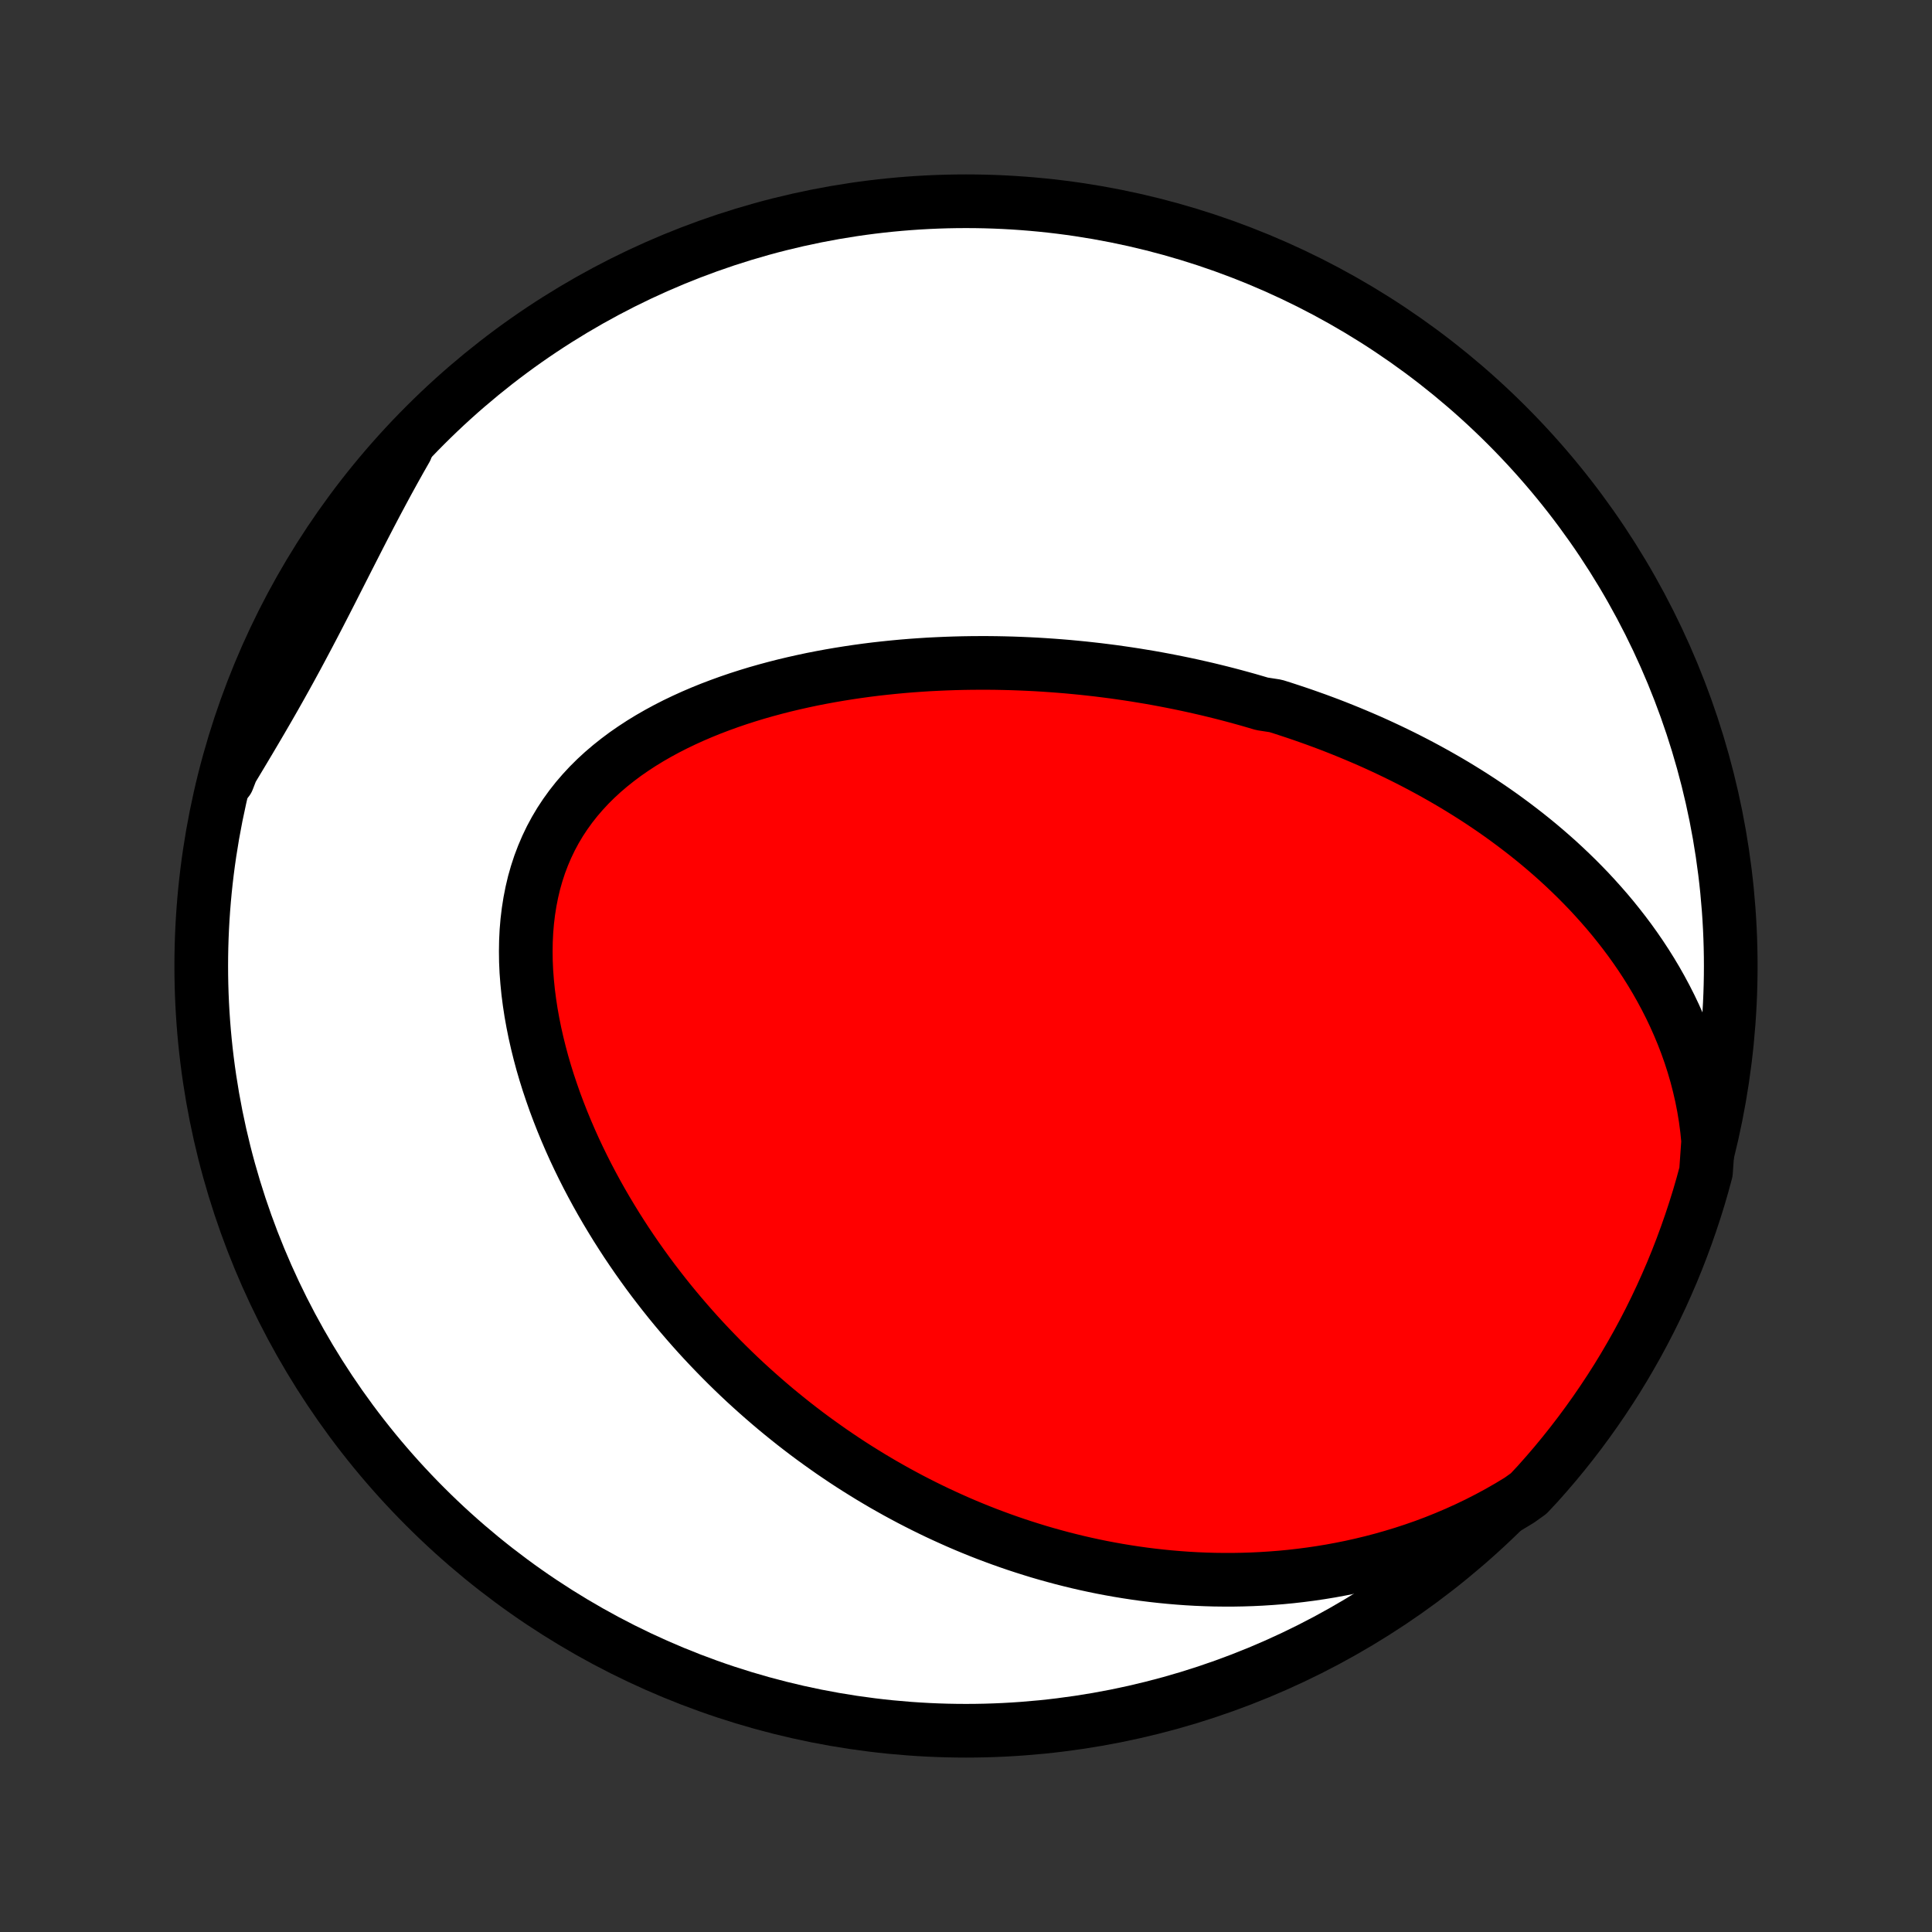 <?xml version="1.0" encoding="utf-8" standalone="no"?>
<!DOCTYPE svg PUBLIC "-//W3C//DTD SVG 1.1//EN"
  "http://www.w3.org/Graphics/SVG/1.1/DTD/svg11.dtd">
<!-- Created with matplotlib (http://matplotlib.org/) -->
<svg height="72pt" version="1.1" viewBox="0 0 72 72" width="72pt" xmlns="http://www.w3.org/2000/svg" xmlns:xlink="http://www.w3.org/1999/xlink">
 <rect x="0" y="0" width="72" height="72" fill="#333333" stroke="none"/>
 <defs>
  <style type="text/css">
*{stroke-linecap:butt;stroke-linejoin:round;}
  </style>
 </defs>
 <g id="figure_1">
  <g id="patch_1">
   <path d="
M0 72
L72 72
L72 0
L0 0
z
" style="fill:none;"/>
  </g>
  <g id="axes_1">
   <g id="PatchCollection_1">
    <defs>
     <path d="
M36 -7.5
C43.558 -7.5 50.808 -10.503 56.153 -15.848
C61.497 -21.192 64.5 -28.442 64.5 -36
C64.5 -43.558 61.497 -50.808 56.153 -56.153
C50.808 -61.497 43.558 -64.5 36 -64.5
C28.442 -64.5 21.192 -61.497 15.848 -56.153
C10.503 -50.808 7.5 -43.558 7.5 -36
C7.5 -28.442 10.503 -21.192 15.848 -15.848
C21.192 -10.503 28.442 -7.5 36 -7.5
z
" id="C0_0_a811fe30f3"/>
     <path d="
M63.658 -29.476
L63.616 -29.902
L63.561 -30.322
L63.493 -30.736
L63.413 -31.143
L63.321 -31.543
L63.219 -31.937
L63.106 -32.323
L62.984 -32.702
L62.852 -33.074
L62.712 -33.438
L62.563 -33.795
L62.408 -34.144
L62.245 -34.486
L62.075 -34.821
L61.899 -35.149
L61.718 -35.469
L61.531 -35.782
L61.339 -36.088
L61.142 -36.388
L60.941 -36.68
L60.736 -36.966
L60.527 -37.245
L60.315 -37.517
L60.1 -37.784
L59.882 -38.044
L59.661 -38.297
L59.438 -38.545
L59.213 -38.788
L58.985 -39.024
L58.756 -39.255
L58.525 -39.48
L58.293 -39.7
L58.059 -39.916
L57.824 -40.125
L57.588 -40.33
L57.35 -40.531
L57.112 -40.726
L56.873 -40.917
L56.633 -41.103
L56.393 -41.285
L56.152 -41.463
L55.911 -41.637
L55.669 -41.807
L55.426 -41.973
L55.184 -42.135
L54.941 -42.293
L54.697 -42.448
L54.453 -42.599
L54.21 -42.747
L53.966 -42.891
L53.721 -43.032
L53.477 -43.17
L53.232 -43.305
L52.987 -43.437
L52.742 -43.566
L52.497 -43.692
L52.252 -43.815
L52.007 -43.935
L51.761 -44.053
L51.515 -44.168
L51.269 -44.281
L51.023 -44.391
L50.776 -44.498
L50.529 -44.603
L50.282 -44.706
L50.035 -44.806
L49.787 -44.905
L49.539 -45.001
L49.291 -45.094
L49.042 -45.186
L48.792 -45.275
L48.542 -45.363
L48.292 -45.448
L48.041 -45.531
L47.79 -45.613
L47.538 -45.692
L47.032 -45.77
L46.778 -45.845
L46.523 -45.919
L46.268 -45.99
L46.011 -46.06
L45.754 -46.128
L45.496 -46.194
L45.237 -46.258
L44.977 -46.321
L44.715 -46.381
L44.453 -46.44
L44.19 -46.497
L43.925 -46.552
L43.66 -46.605
L43.392 -46.657
L43.124 -46.707
L42.855 -46.755
L42.583 -46.8
L42.311 -46.845
L42.037 -46.887
L41.762 -46.927
L41.485 -46.966
L41.206 -47.002
L40.926 -47.037
L40.644 -47.069
L40.36 -47.1
L40.075 -47.128
L39.788 -47.155
L39.498 -47.179
L39.208 -47.201
L38.915 -47.221
L38.62 -47.239
L38.324 -47.254
L38.025 -47.267
L37.724 -47.278
L37.422 -47.286
L37.117 -47.292
L36.81 -47.295
L36.501 -47.295
L36.19 -47.293
L35.877 -47.288
L35.562 -47.28
L35.245 -47.269
L34.926 -47.255
L34.604 -47.239
L34.281 -47.218
L33.956 -47.195
L33.629 -47.168
L33.299 -47.137
L32.968 -47.103
L32.636 -47.066
L32.301 -47.024
L31.965 -46.978
L31.627 -46.928
L31.288 -46.874
L30.948 -46.816
L30.607 -46.753
L30.264 -46.686
L29.921 -46.613
L29.577 -46.536
L29.232 -46.454
L28.887 -46.366
L28.543 -46.273
L28.198 -46.175
L27.854 -46.07
L27.511 -45.96
L27.169 -45.843
L26.829 -45.72
L26.49 -45.591
L26.154 -45.455
L25.82 -45.312
L25.49 -45.162
L25.163 -45.005
L24.84 -44.84
L24.521 -44.667
L24.208 -44.487
L23.901 -44.299
L23.6 -44.102
L23.305 -43.898
L23.019 -43.684
L22.74 -43.462
L22.47 -43.232
L22.209 -42.992
L21.959 -42.744
L21.719 -42.486
L21.49 -42.22
L21.273 -41.945
L21.068 -41.661
L20.875 -41.369
L20.696 -41.068
L20.529 -40.758
L20.377 -40.441
L20.238 -40.116
L20.112 -39.784
L20.001 -39.445
L19.903 -39.1
L19.82 -38.749
L19.75 -38.392
L19.693 -38.031
L19.649 -37.665
L19.618 -37.296
L19.6 -36.923
L19.594 -36.548
L19.599 -36.17
L19.616 -35.792
L19.645 -35.412
L19.683 -35.031
L19.732 -34.651
L19.79 -34.27
L19.858 -33.891
L19.934 -33.513
L20.019 -33.136
L20.112 -32.761
L20.212 -32.388
L20.32 -32.018
L20.435 -31.651
L20.557 -31.287
L20.684 -30.925
L20.818 -30.568
L20.957 -30.214
L21.102 -29.863
L21.251 -29.517
L21.405 -29.174
L21.564 -28.836
L21.727 -28.502
L21.894 -28.172
L22.065 -27.847
L22.239 -27.526
L22.417 -27.209
L22.598 -26.897
L22.782 -26.59
L22.968 -26.287
L23.158 -25.988
L23.349 -25.694
L23.544 -25.404
L23.74 -25.119
L23.939 -24.838
L24.139 -24.561
L24.342 -24.289
L24.546 -24.022
L24.752 -23.758
L24.959 -23.499
L25.168 -23.244
L25.379 -22.993
L25.591 -22.746
L25.804 -22.503
L26.018 -22.264
L26.234 -22.029
L26.451 -21.798
L26.669 -21.571
L26.888 -21.347
L27.108 -21.127
L27.329 -20.911
L27.551 -20.698
L27.774 -20.489
L27.998 -20.284
L28.224 -20.081
L28.45 -19.882
L28.676 -19.687
L28.904 -19.494
L29.133 -19.305
L29.363 -19.119
L29.593 -18.936
L29.825 -18.756
L30.057 -18.579
L30.291 -18.405
L30.525 -18.235
L30.761 -18.067
L30.997 -17.901
L31.235 -17.739
L31.473 -17.579
L31.713 -17.422
L31.954 -17.268
L32.196 -17.117
L32.438 -16.968
L32.683 -16.822
L32.928 -16.678
L33.175 -16.538
L33.423 -16.399
L33.672 -16.264
L33.923 -16.13
L34.175 -16
L34.428 -15.872
L34.684 -15.746
L34.94 -15.623
L35.198 -15.503
L35.458 -15.385
L35.719 -15.269
L35.982 -15.156
L36.247 -15.046
L36.514 -14.938
L36.782 -14.833
L37.053 -14.731
L37.325 -14.631
L37.599 -14.534
L37.876 -14.439
L38.154 -14.348
L38.435 -14.259
L38.718 -14.172
L39.003 -14.089
L39.291 -14.009
L39.581 -13.931
L39.873 -13.857
L40.168 -13.785
L40.465 -13.717
L40.765 -13.652
L41.067 -13.59
L41.373 -13.532
L41.681 -13.477
L41.991 -13.426
L42.305 -13.378
L42.621 -13.334
L42.941 -13.294
L43.263 -13.258
L43.588 -13.226
L43.916 -13.198
L44.248 -13.174
L44.582 -13.155
L44.919 -13.141
L45.26 -13.131
L45.604 -13.127
L45.951 -13.127
L46.301 -13.133
L46.654 -13.144
L47.01 -13.161
L47.369 -13.184
L47.732 -13.212
L48.097 -13.247
L48.465 -13.289
L48.837 -13.337
L49.211 -13.392
L49.588 -13.454
L49.967 -13.524
L50.349 -13.601
L50.734 -13.687
L51.12 -13.78
L51.509 -13.882
L51.899 -13.993
L52.291 -14.112
L52.685 -14.241
L53.08 -14.379
L53.475 -14.527
L53.871 -14.686
L54.267 -14.854
L54.663 -15.033
L55.059 -15.223
L55.453 -15.424
L55.846 -15.636
L56.237 -15.86
L56.625 -16.095
L56.97 -16.342
L57.304 -16.7
L57.631 -17.069
L57.952 -17.443
L58.266 -17.824
L58.573 -18.21
L58.873 -18.601
L59.166 -18.998
L59.452 -19.399
L59.731 -19.806
L60.003 -20.218
L60.268 -20.634
L60.525 -21.056
L60.774 -21.482
L61.017 -21.912
L61.251 -22.346
L61.478 -22.785
L61.697 -23.228
L61.908 -23.674
L62.111 -24.125
L62.307 -24.579
L62.494 -25.036
L62.673 -25.497
L62.844 -25.961
L63.007 -26.428
L63.162 -26.898
L63.309 -27.37
L63.447 -27.846
L63.577 -28.324
z
" id="C0_1_1e4ce81da0"/>
     <path d="
M15.132 -55.268
L14.902 -54.865
L14.676 -54.46
L14.452 -54.053
L14.232 -53.644
L14.013 -53.234
L13.797 -52.822
L13.583 -52.41
L13.371 -51.997
L13.16 -51.584
L12.95 -51.172
L12.741 -50.76
L12.532 -50.349
L12.324 -49.939
L12.115 -49.531
L11.906 -49.124
L11.696 -48.72
L11.485 -48.318
L11.273 -47.918
L11.06 -47.52
L10.845 -47.125
L10.629 -46.733
L10.411 -46.343
L10.192 -45.956
L9.971 -45.571
L9.749 -45.189
L9.526 -44.809
L9.302 -44.43
L9.078 -44.054
L8.853 -43.679
L8.629 -43.306
L8.485 -42.934
L8.618 -43.426
L8.76 -43.905
L8.911 -44.382
L9.07 -44.856
L9.236 -45.328
L9.412 -45.796
L9.595 -46.262
L9.786 -46.724
L9.985 -47.183
L10.192 -47.639
L10.407 -48.092
L10.63 -48.54
L10.86 -48.985
L11.098 -49.426
L11.344 -49.862
L11.597 -50.295
L11.858 -50.723
L12.126 -51.147
L12.401 -51.566
L12.684 -51.98
L12.973 -52.389
L13.27 -52.794
L13.574 -53.193
L13.884 -53.587
L14.201 -53.976
L14.525 -54.359
z
" id="C0_2_e680bddf18"/>
    </defs>
    <g clip-path="url(#p1bffca34e9)">
     <use style="fill:#ffffff;stroke:#000000;stroke-width:2.0;" x="0.0" xlink:href="#C0_0_a811fe30f3" y="72.0"/>
    </g>
    <g clip-path="url(#p1bffca34e9)">
     <use style="fill:#ff0000;stroke:#000000;stroke-width:2.0;" x="0.0" xlink:href="#C0_1_1e4ce81da0" y="72.0"/>
    </g>
    <g clip-path="url(#p1bffca34e9)">
     <use style="fill:#ff0000;stroke:#000000;stroke-width:2.0;" x="0.0" xlink:href="#C0_2_e680bddf18" y="72.0"/>
    </g>
   </g>
  </g>
 </g>
 <defs>
  <clipPath id="p1bffca34e9">
   <rect height="72.0" width="72.0" x="0.0" y="0.0"/>
  </clipPath>
 </defs>
</svg>
